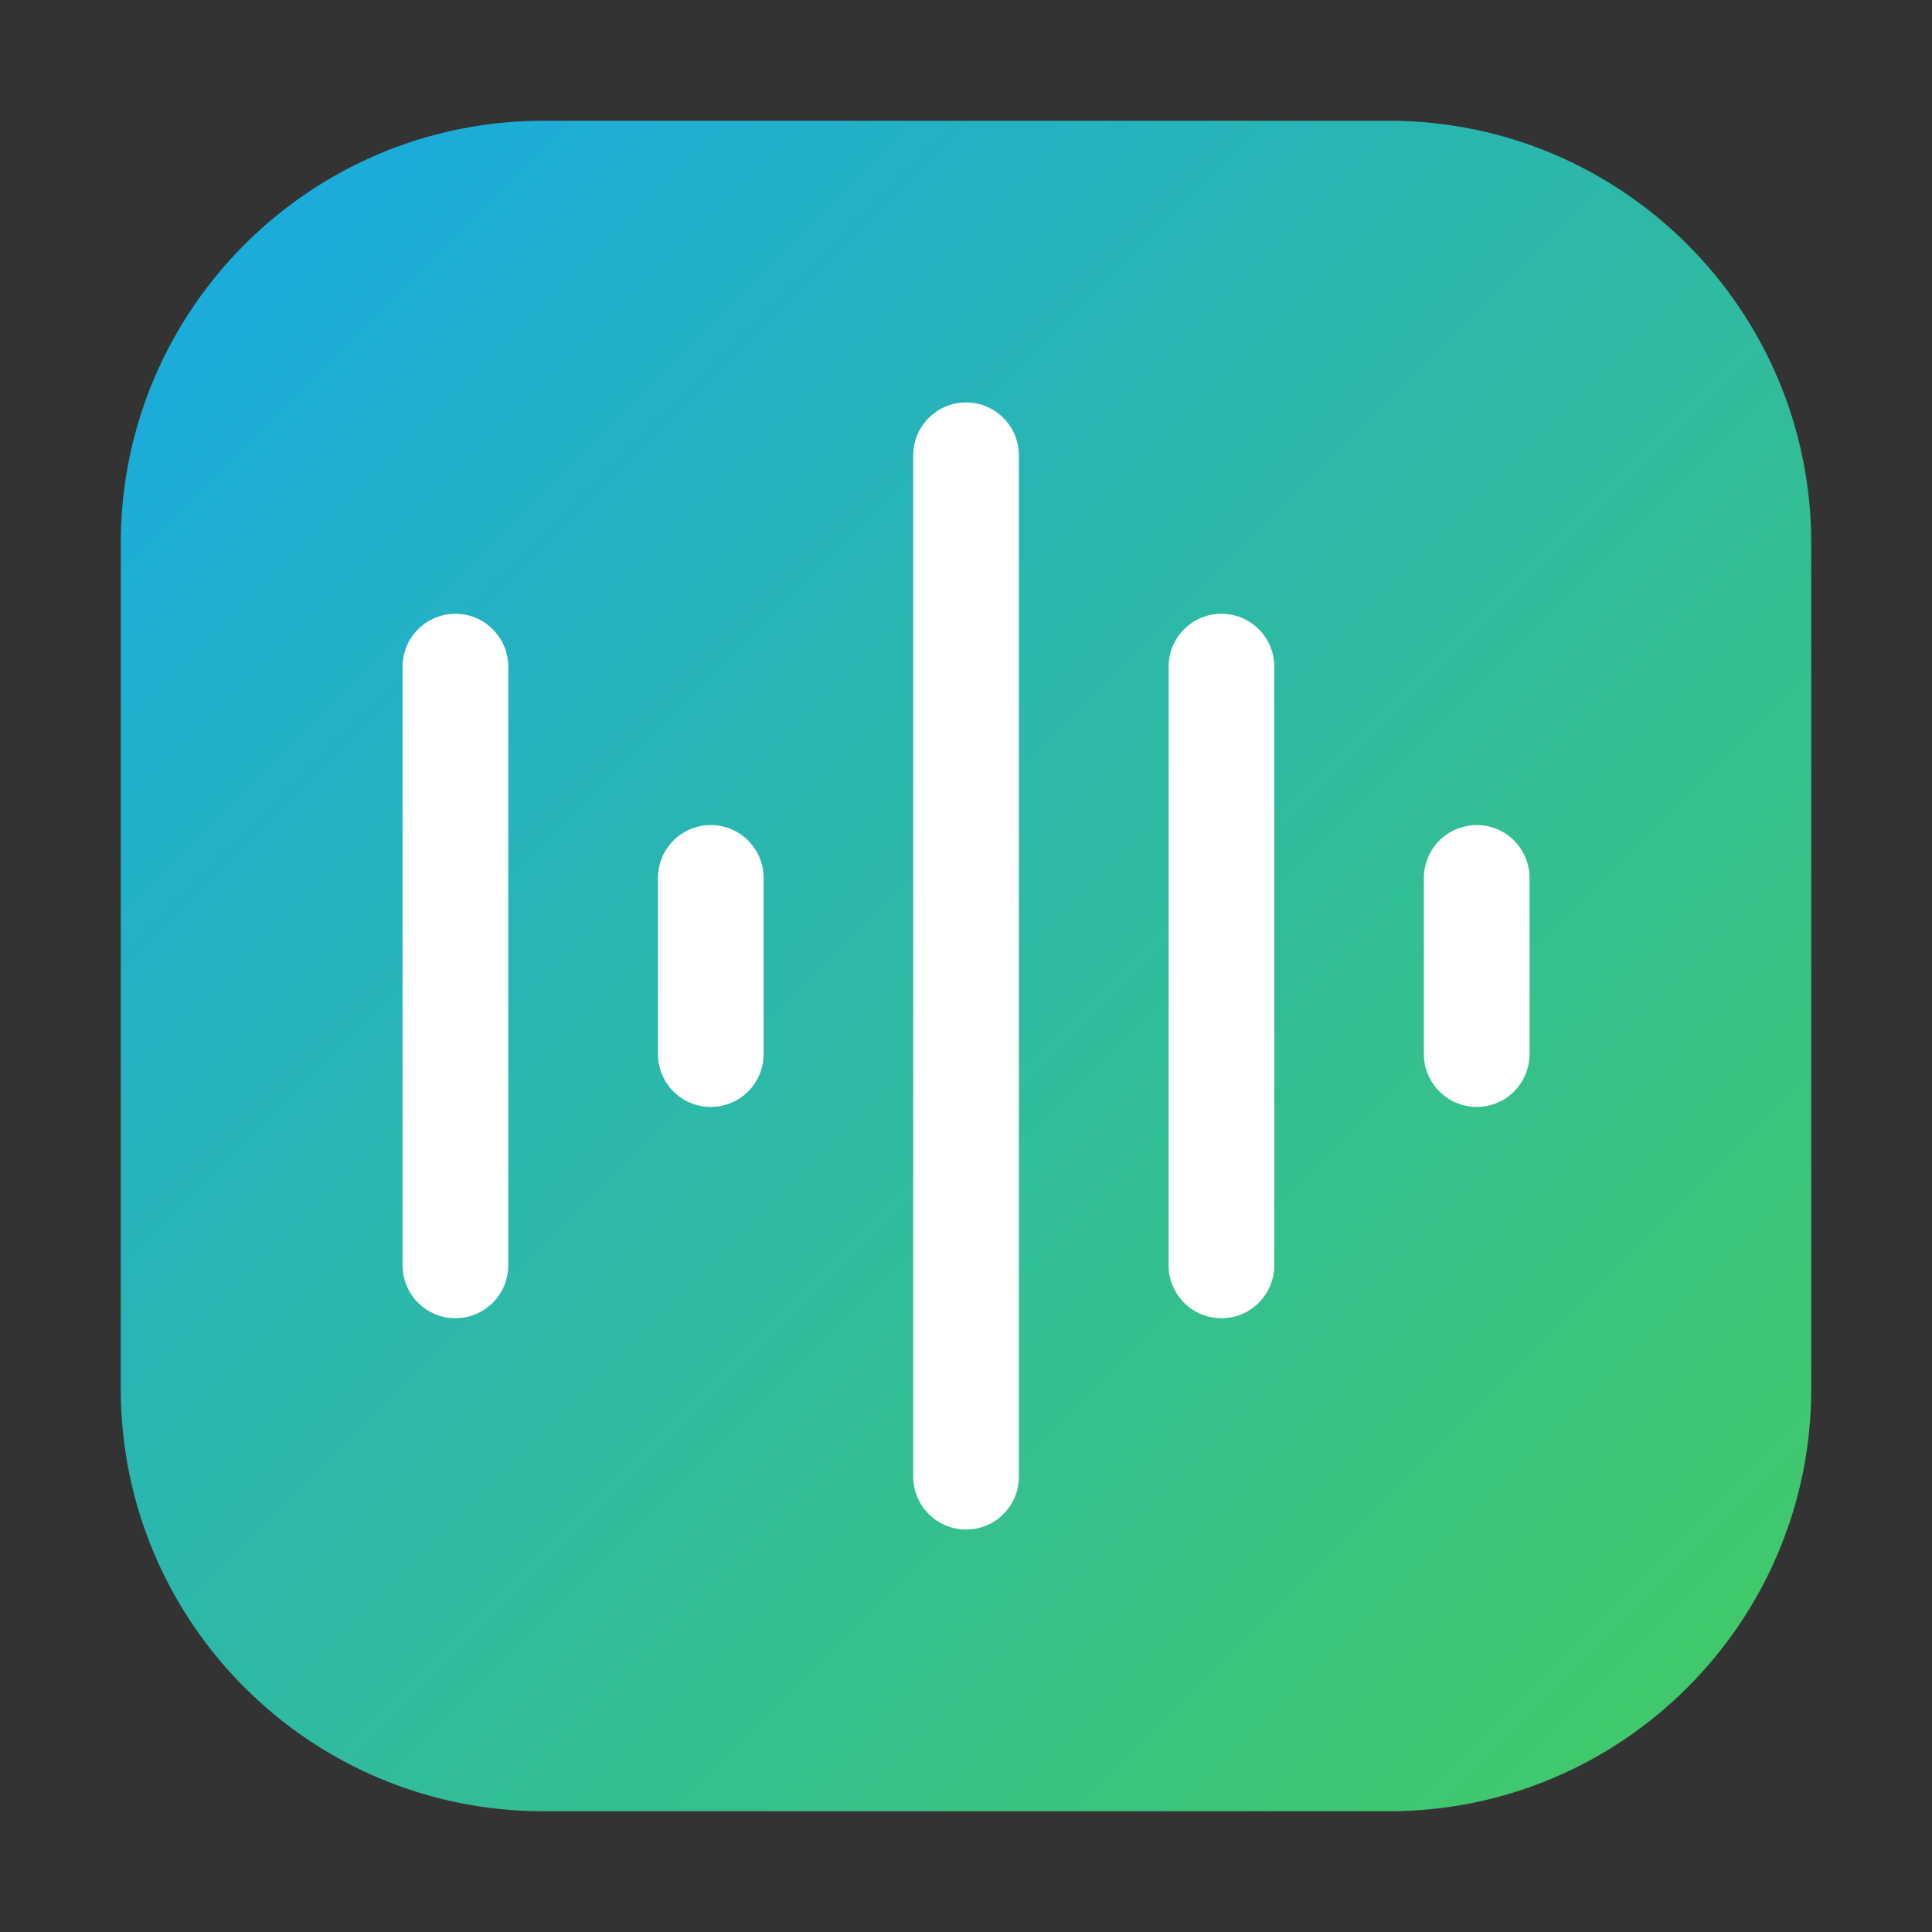 <svg width="16" height="16" viewBox="0 0 16 16" fill="none" xmlns="http://www.w3.org/2000/svg"><rect x="0" y="0" width="16" height="16" fill="#333333" stroke="none"/><path d="M1 4.5C1 2.567 2.567 1 4.5 1H11.5C13.433 1 15 2.567 15 4.5V11.5C15 13.433 13.433 15 11.5 15H4.5C2.567 15 1 13.433 1 11.5V4.5Z" fill="url(#paint0_linear_8360_839)"/><path d="M8.001 3.333C8.242 3.333 8.438 3.529 8.438 3.771V12.229C8.438 12.471 8.242 12.667 8.001 12.667C7.759 12.667 7.563 12.471 7.563 12.229V3.771C7.563 3.529 7.759 3.333 8.001 3.333Z" fill="white"/><path d="M3.771 5.083C4.013 5.083 4.209 5.279 4.209 5.521V10.479C4.209 10.721 4.013 10.917 3.771 10.917C3.53 10.917 3.334 10.721 3.334 10.479V5.521C3.334 5.279 3.53 5.083 3.771 5.083Z" fill="white"/><path d="M10.115 5.083C10.357 5.083 10.553 5.279 10.553 5.521V10.479C10.553 10.721 10.357 10.917 10.115 10.917C9.874 10.917 9.678 10.721 9.678 10.479V5.521C9.678 5.279 9.874 5.083 10.115 5.083Z" fill="white"/><path d="M5.886 6.833C6.128 6.833 6.324 7.029 6.324 7.271V8.729C6.324 8.971 6.128 9.167 5.886 9.167C5.644 9.167 5.449 8.971 5.449 8.729V7.271C5.449 7.029 5.644 6.833 5.886 6.833Z" fill="white"/><path d="M12.23 6.833C12.471 6.833 12.667 7.029 12.667 7.271V8.729C12.667 8.971 12.471 9.167 12.23 9.167C11.988 9.167 11.792 8.971 11.792 8.729V7.271C11.792 7.029 11.988 6.833 12.23 6.833Z" fill="white"/><defs><linearGradient id="paint0_linear_8360_839" x1="1" y1="1" x2="15" y2="15" gradientUnits="userSpaceOnUse"><stop stop-color="#17A9E5"/><stop offset="1" stop-color="#44CB62"/></linearGradient></defs></svg>